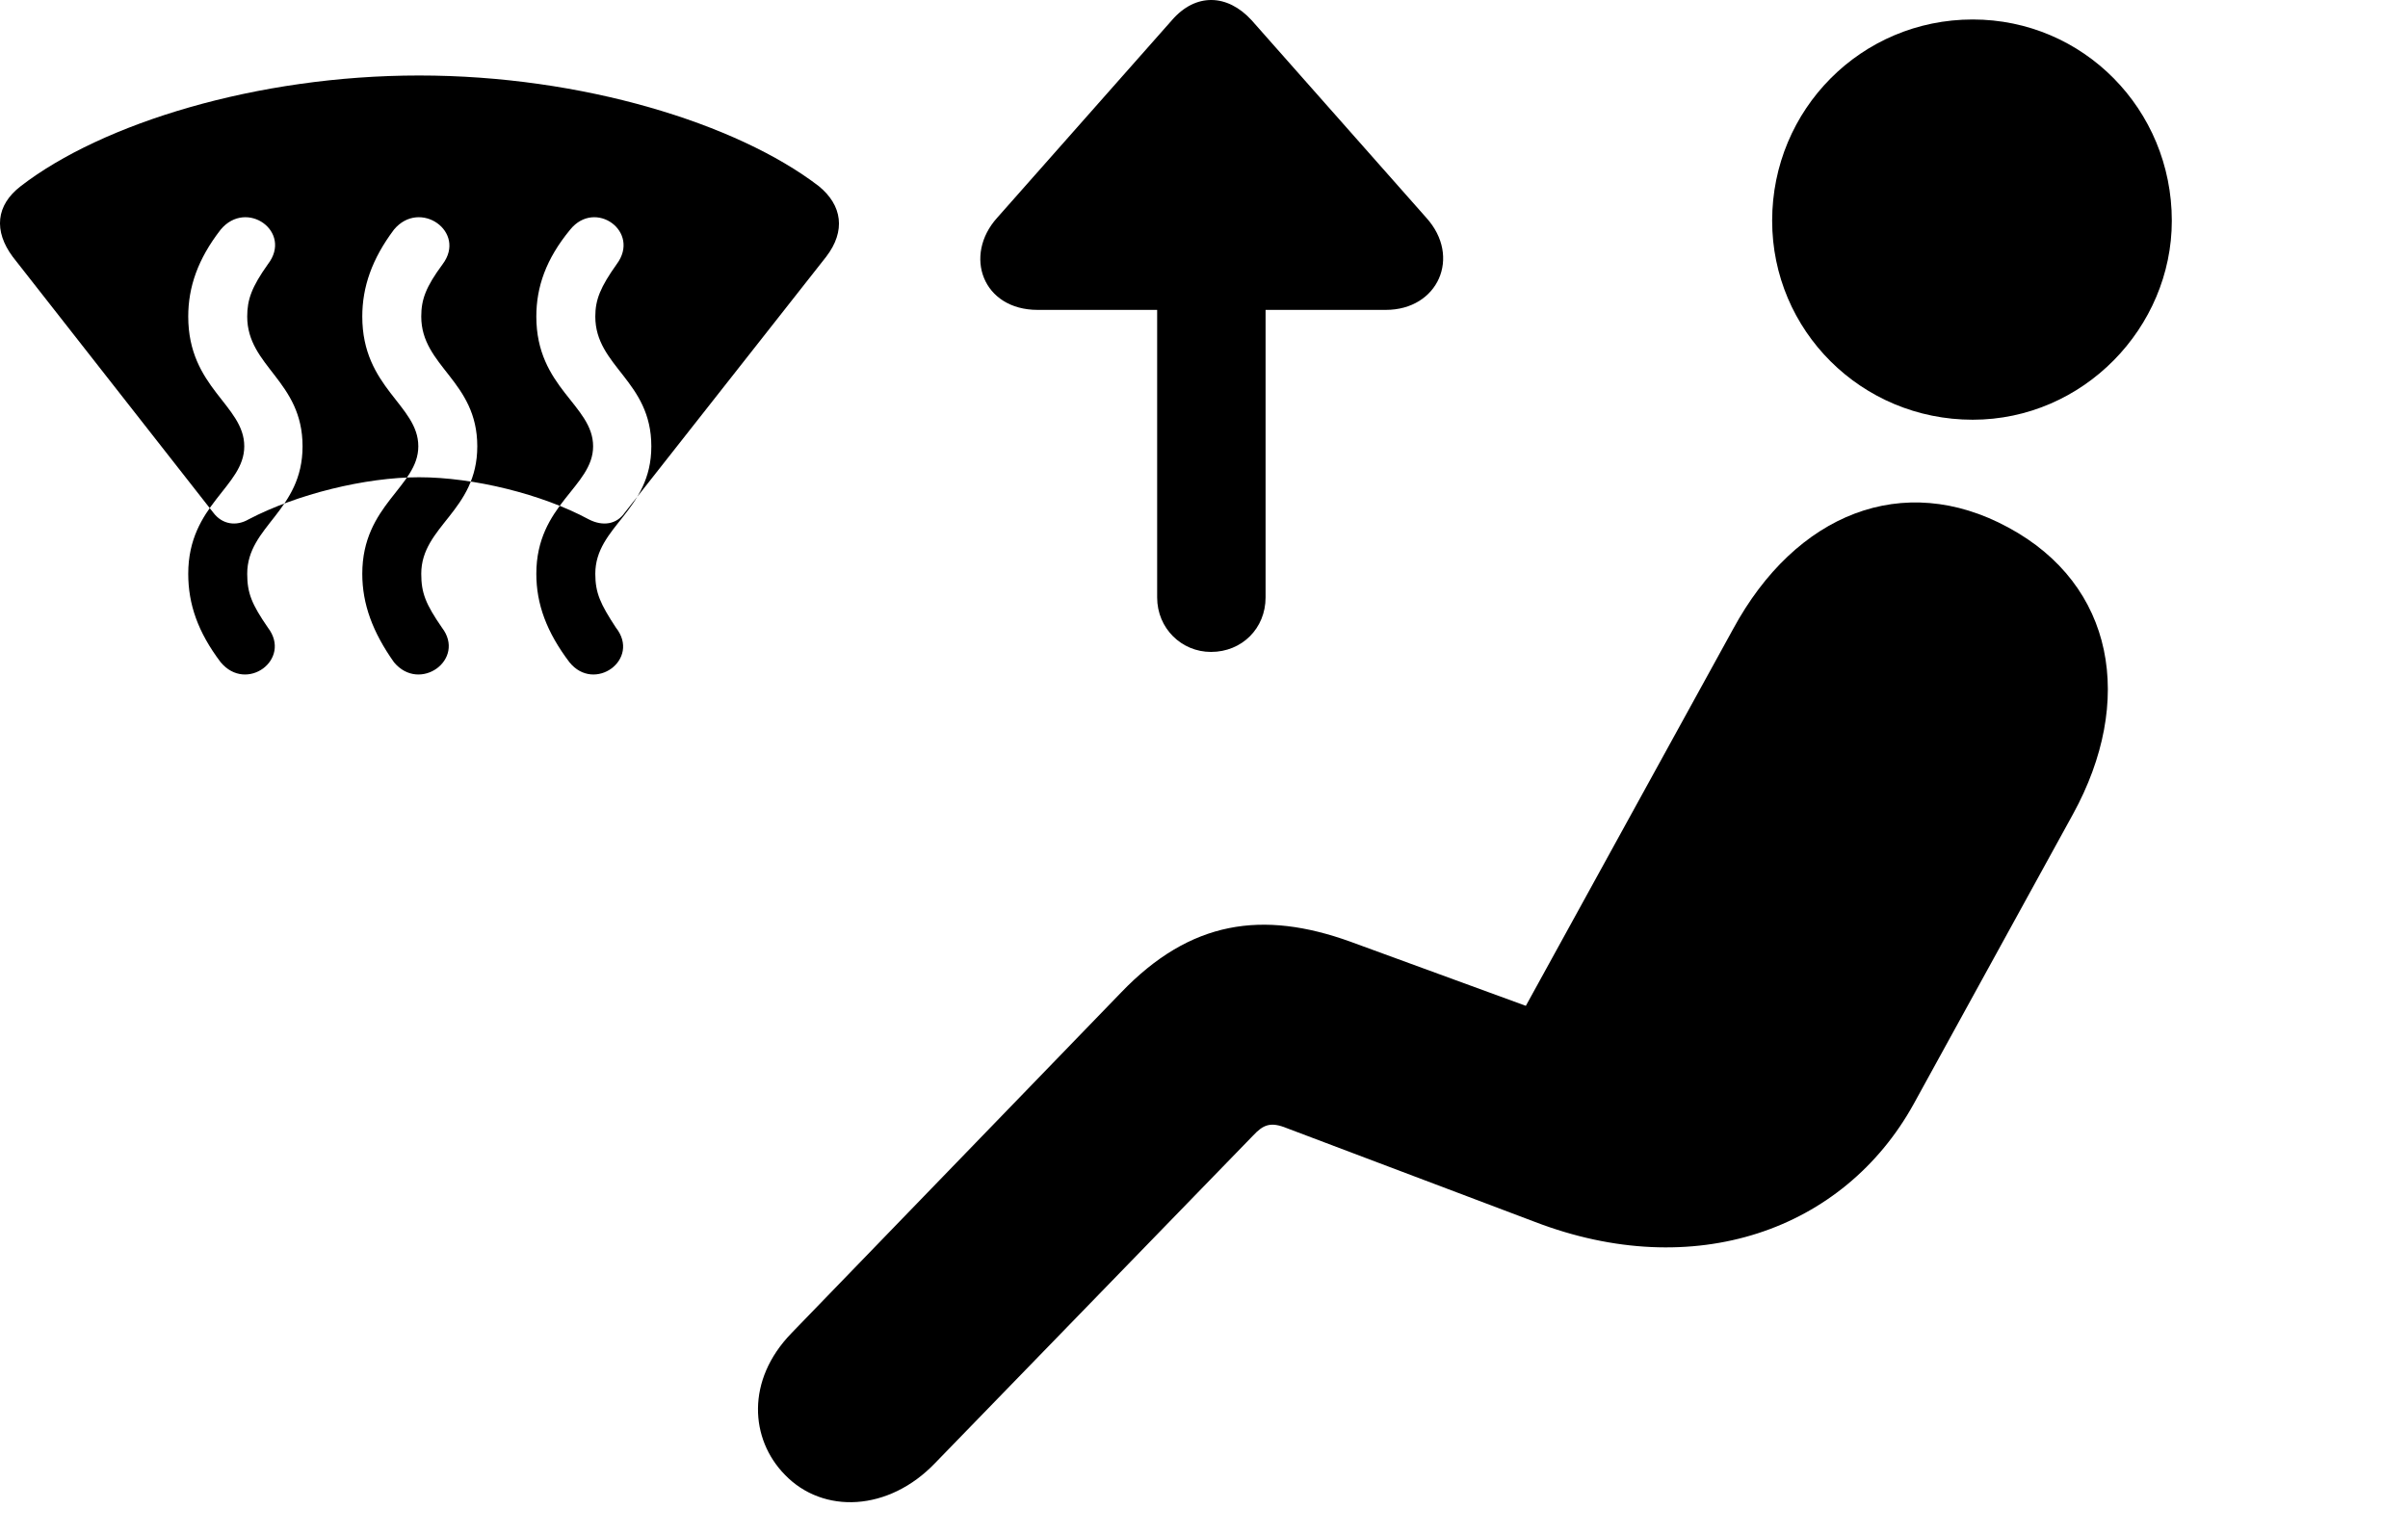 <svg version="1.1" xmlns="http://www.w3.org/2000/svg" xmlns:xlink="http://www.w3.org/1999/xlink" width="31.891" height="20.33" viewBox="0 0 31.891 20.33">
 <g>
  <rect height="20.33" opacity="0" width="31.891" x="0" y="0"/>
  <path d="M26.126 5.56C27.591 5.56 28.763 4.34 28.763 2.924C28.763 1.449 27.591 0.258 26.126 0.258C24.651 0.258 23.47 1.449 23.47 2.924C23.47 4.379 24.651 5.56 26.126 5.56ZM10.394 19.535C10.901 20.062 11.771 20.023 12.386 19.379L16.595 15.043C16.732 14.896 16.829 14.857 17.044 14.945L20.325 16.185C22.435 16.996 24.417 16.302 25.345 14.623L27.454 10.785C28.274 9.291 28.011 7.748 26.595 6.986C25.208 6.234 23.782 6.801 22.952 8.334L20.208 13.324L17.884 12.474C16.722 12.055 15.765 12.191 14.847 13.148L10.482 17.66C9.876 18.285 9.935 19.066 10.394 19.535Z" fill="currentColor"/>
  <path d="M0.169 3.402L2.825 6.791C2.942 6.947 3.128 6.976 3.294 6.879C3.929 6.547 4.837 6.322 5.55 6.322C6.273 6.322 7.181 6.547 7.796 6.879C7.982 6.976 8.167 6.947 8.274 6.791L10.941 3.402C11.204 3.06 11.155 2.719 10.843 2.465C9.759 1.635 7.708 1 5.55 1C3.401 1 1.351 1.635 0.276 2.465C-0.056 2.719-0.085 3.06 0.169 3.402ZM2.923 8.773C2.62 8.373 2.493 8.002 2.493 7.601C2.493 6.683 3.235 6.449 3.235 5.912C3.235 5.365 2.493 5.14 2.493 4.193C2.493 3.803 2.62 3.431 2.923 3.041C3.265 2.631 3.88 3.07 3.548 3.5C3.333 3.803 3.274 3.969 3.274 4.193C3.274 4.857 4.007 5.043 4.007 5.912C4.007 6.771 3.274 6.967 3.274 7.601C3.274 7.855 3.333 8.002 3.548 8.314C3.87 8.734 3.265 9.183 2.923 8.773ZM5.218 8.773C4.935 8.373 4.798 8.002 4.798 7.601C4.798 6.683 5.54 6.449 5.54 5.912C5.54 5.365 4.798 5.14 4.798 4.193C4.798 3.803 4.925 3.431 5.218 3.041C5.56 2.631 6.185 3.07 5.862 3.5C5.638 3.803 5.579 3.969 5.579 4.193C5.579 4.857 6.321 5.043 6.321 5.912C6.321 6.771 5.579 6.967 5.579 7.601C5.579 7.855 5.638 8.002 5.853 8.314C6.175 8.734 5.56 9.183 5.218 8.773ZM7.542 8.773C7.239 8.373 7.103 8.002 7.103 7.601C7.103 6.683 7.855 6.449 7.855 5.912C7.855 5.365 7.103 5.14 7.103 4.193C7.103 3.803 7.23 3.431 7.552 3.041C7.884 2.631 8.489 3.07 8.167 3.5C7.952 3.803 7.884 3.969 7.884 4.193C7.884 4.857 8.626 5.043 8.626 5.912C8.626 6.771 7.884 6.967 7.884 7.601C7.884 7.855 7.952 8.002 8.157 8.314C8.489 8.734 7.874 9.183 7.542 8.773ZM16.038 8.636C16.448 8.636 16.761 8.324 16.761 7.914L16.761 4.105L18.353 4.105C19.046 4.105 19.358 3.402 18.89 2.885L16.575 0.267C16.253-0.084 15.833-0.094 15.521 0.267L13.206 2.885C12.757 3.383 13.011 4.105 13.743 4.105L15.325 4.105L15.325 7.914C15.325 8.324 15.648 8.636 16.038 8.636Z" fill="currentColor"/>
 </g>
</svg>
